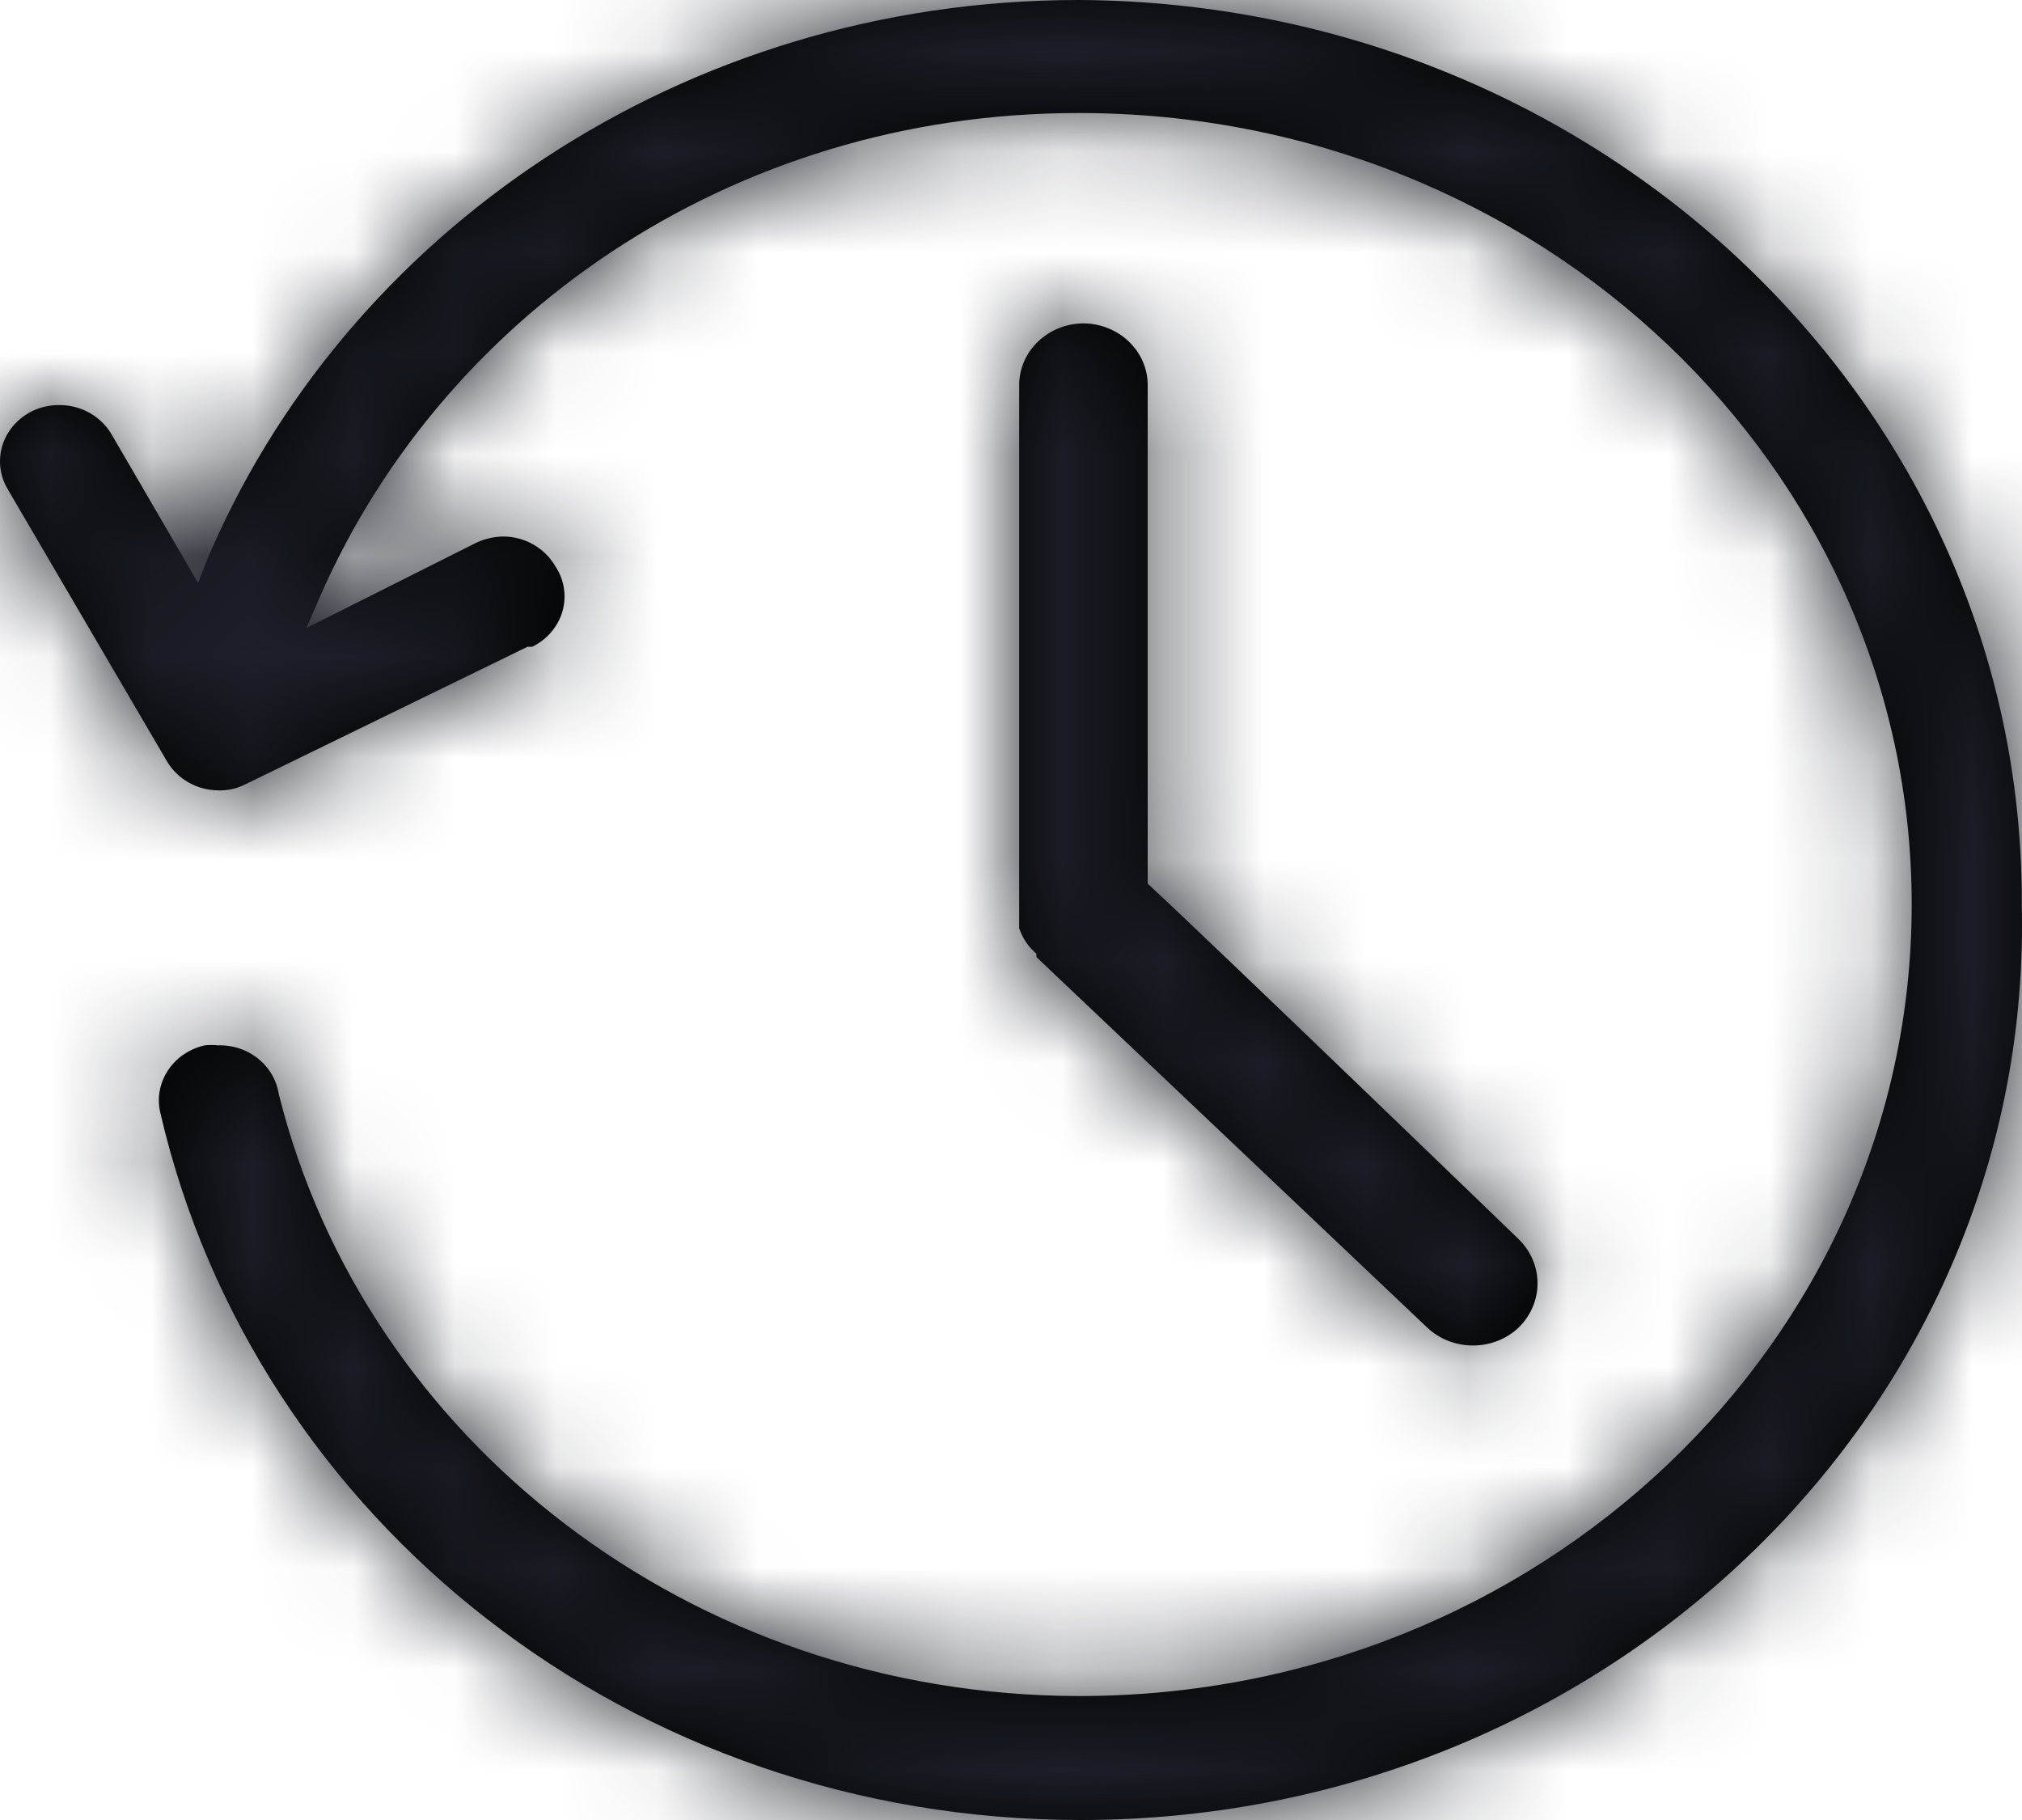<?xml version="1.0" encoding="UTF-8"?>
<svg width="20px" height="18px" viewBox="0 0 20 18" version="1.1" xmlns="http://www.w3.org/2000/svg" xmlns:xlink="http://www.w3.org/1999/xlink">
    <title>3. icons/outline/icon-historic</title>
    <defs>
        <path d="M10.675,0 C10.673,0 10.671,0 10.668,0 C6.749,0 3.397,2.307 2.034,5.571 L2.012,5.631 L1.959,5.765 L1.106,4.3 C1.014,4.14 0.846,4.029 0.649,4.009 L0.647,4.009 C0.628,4.007 0.606,4.006 0.584,4.006 C0.475,4.006 0.373,4.034 0.285,4.083 L0.288,4.082 C0.114,4.181 0,4.359 0,4.563 C0,4.668 0.03,4.766 0.084,4.85 L0.082,4.848 L1.653,7.532 C1.755,7.703 1.946,7.817 2.164,7.817 L2.164,7.817 C2.168,7.817 2.173,7.817 2.178,7.817 C2.27,7.817 2.357,7.794 2.432,7.754 L2.429,7.756 L5.217,6.397 L5.264,6.397 C5.456,6.302 5.584,6.115 5.584,5.899 C5.584,5.785 5.548,5.678 5.486,5.59 L5.488,5.592 C5.385,5.42 5.194,5.307 4.976,5.306 L4.976,5.306 C4.87,5.308 4.771,5.335 4.684,5.381 L4.688,5.379 L3.029,6.212 L3.106,6.039 C4.311,3.135 7.237,1.118 10.659,1.118 C10.664,1.118 10.67,1.118 10.676,1.118 L10.675,1.118 C15.223,1.118 18.909,4.623 18.909,8.946 C18.909,13.27 15.223,16.774 10.675,16.774 L10.675,16.774 C6.829,16.77 3.607,14.232 2.758,10.822 L2.747,10.769 C2.684,10.52 2.451,10.338 2.174,10.338 C2.169,10.338 2.163,10.339 2.158,10.339 L2.159,10.339 C2.138,10.336 2.115,10.335 2.091,10.335 C2.067,10.335 2.044,10.336 2.021,10.339 L2.023,10.339 C1.868,10.375 1.74,10.465 1.66,10.588 L1.659,10.59 C1.604,10.674 1.571,10.775 1.571,10.883 C1.571,10.93 1.578,10.976 1.589,11.019 L1.588,11.015 C2.524,15.037 6.243,18 10.689,18 C15.832,18 20,14.037 20,9.149 C20,9.078 19.999,9.007 19.997,8.936 L19.998,8.946 C19.998,8.936 19.998,8.924 19.998,8.913 C19.998,4.008 15.83,0.029 10.678,0 L10.675,0 L10.675,0 Z M10.722,3.198 C10.722,3.198 10.722,3.198 10.722,3.198 C10.368,3.198 10.081,3.471 10.081,3.808 C10.081,3.81 10.081,3.812 10.081,3.814 L10.081,3.814 C10.081,3.814 10.081,8.974 10.081,8.997 L10.081,9.181 C10.115,9.282 10.174,9.367 10.251,9.432 L10.252,9.433 C10.252,9.438 10.251,9.444 10.251,9.45 C10.251,9.455 10.252,9.461 10.252,9.467 L10.252,9.466 L14.116,13.129 C14.232,13.239 14.392,13.307 14.569,13.307 C14.746,13.307 14.906,13.239 15.022,13.129 L15.022,13.129 C15.137,13.016 15.208,12.862 15.208,12.692 C15.208,12.523 15.137,12.369 15.022,12.256 L15.022,12.256 C15.022,12.256 12.081,9.416 11.352,8.739 L11.352,3.813 C11.352,3.812 11.352,3.81 11.352,3.808 C11.352,3.475 11.072,3.205 10.723,3.198 L10.723,3.198 L10.722,3.198 Z" id="path-1"></path>
    </defs>
    <g id="Yanbal-UI-Visual-Kit" stroke="none" stroke-width="1" fill="none" fill-rule="evenodd">
        <g id="yanbal-styleguide-pag2" transform="translate(-314, -4637)">
            <g id="Group" transform="translate(312, 4634)">
                <g id="colors/brand-secondary" transform="translate(2, 3)">
                    <mask id="mask-2" fill="white">
                        <use xlink:href="#path-1"></use>
                    </mask>
                    <use id="Mask" fill="#000000" fill-rule="nonzero" xlink:href="#path-1"></use>
                    <g id="Group" mask="url(#mask-2)">
                        <g transform="translate(-4, -4)" id="colors/brand-secondary">
                            <rect id="box" fill="#1C1F28" fill-rule="nonzero" x="0" y="0" width="26.406" height="25.746"></rect>
                        </g>
                    </g>
                </g>
            </g>
        </g>
    </g>
</svg>